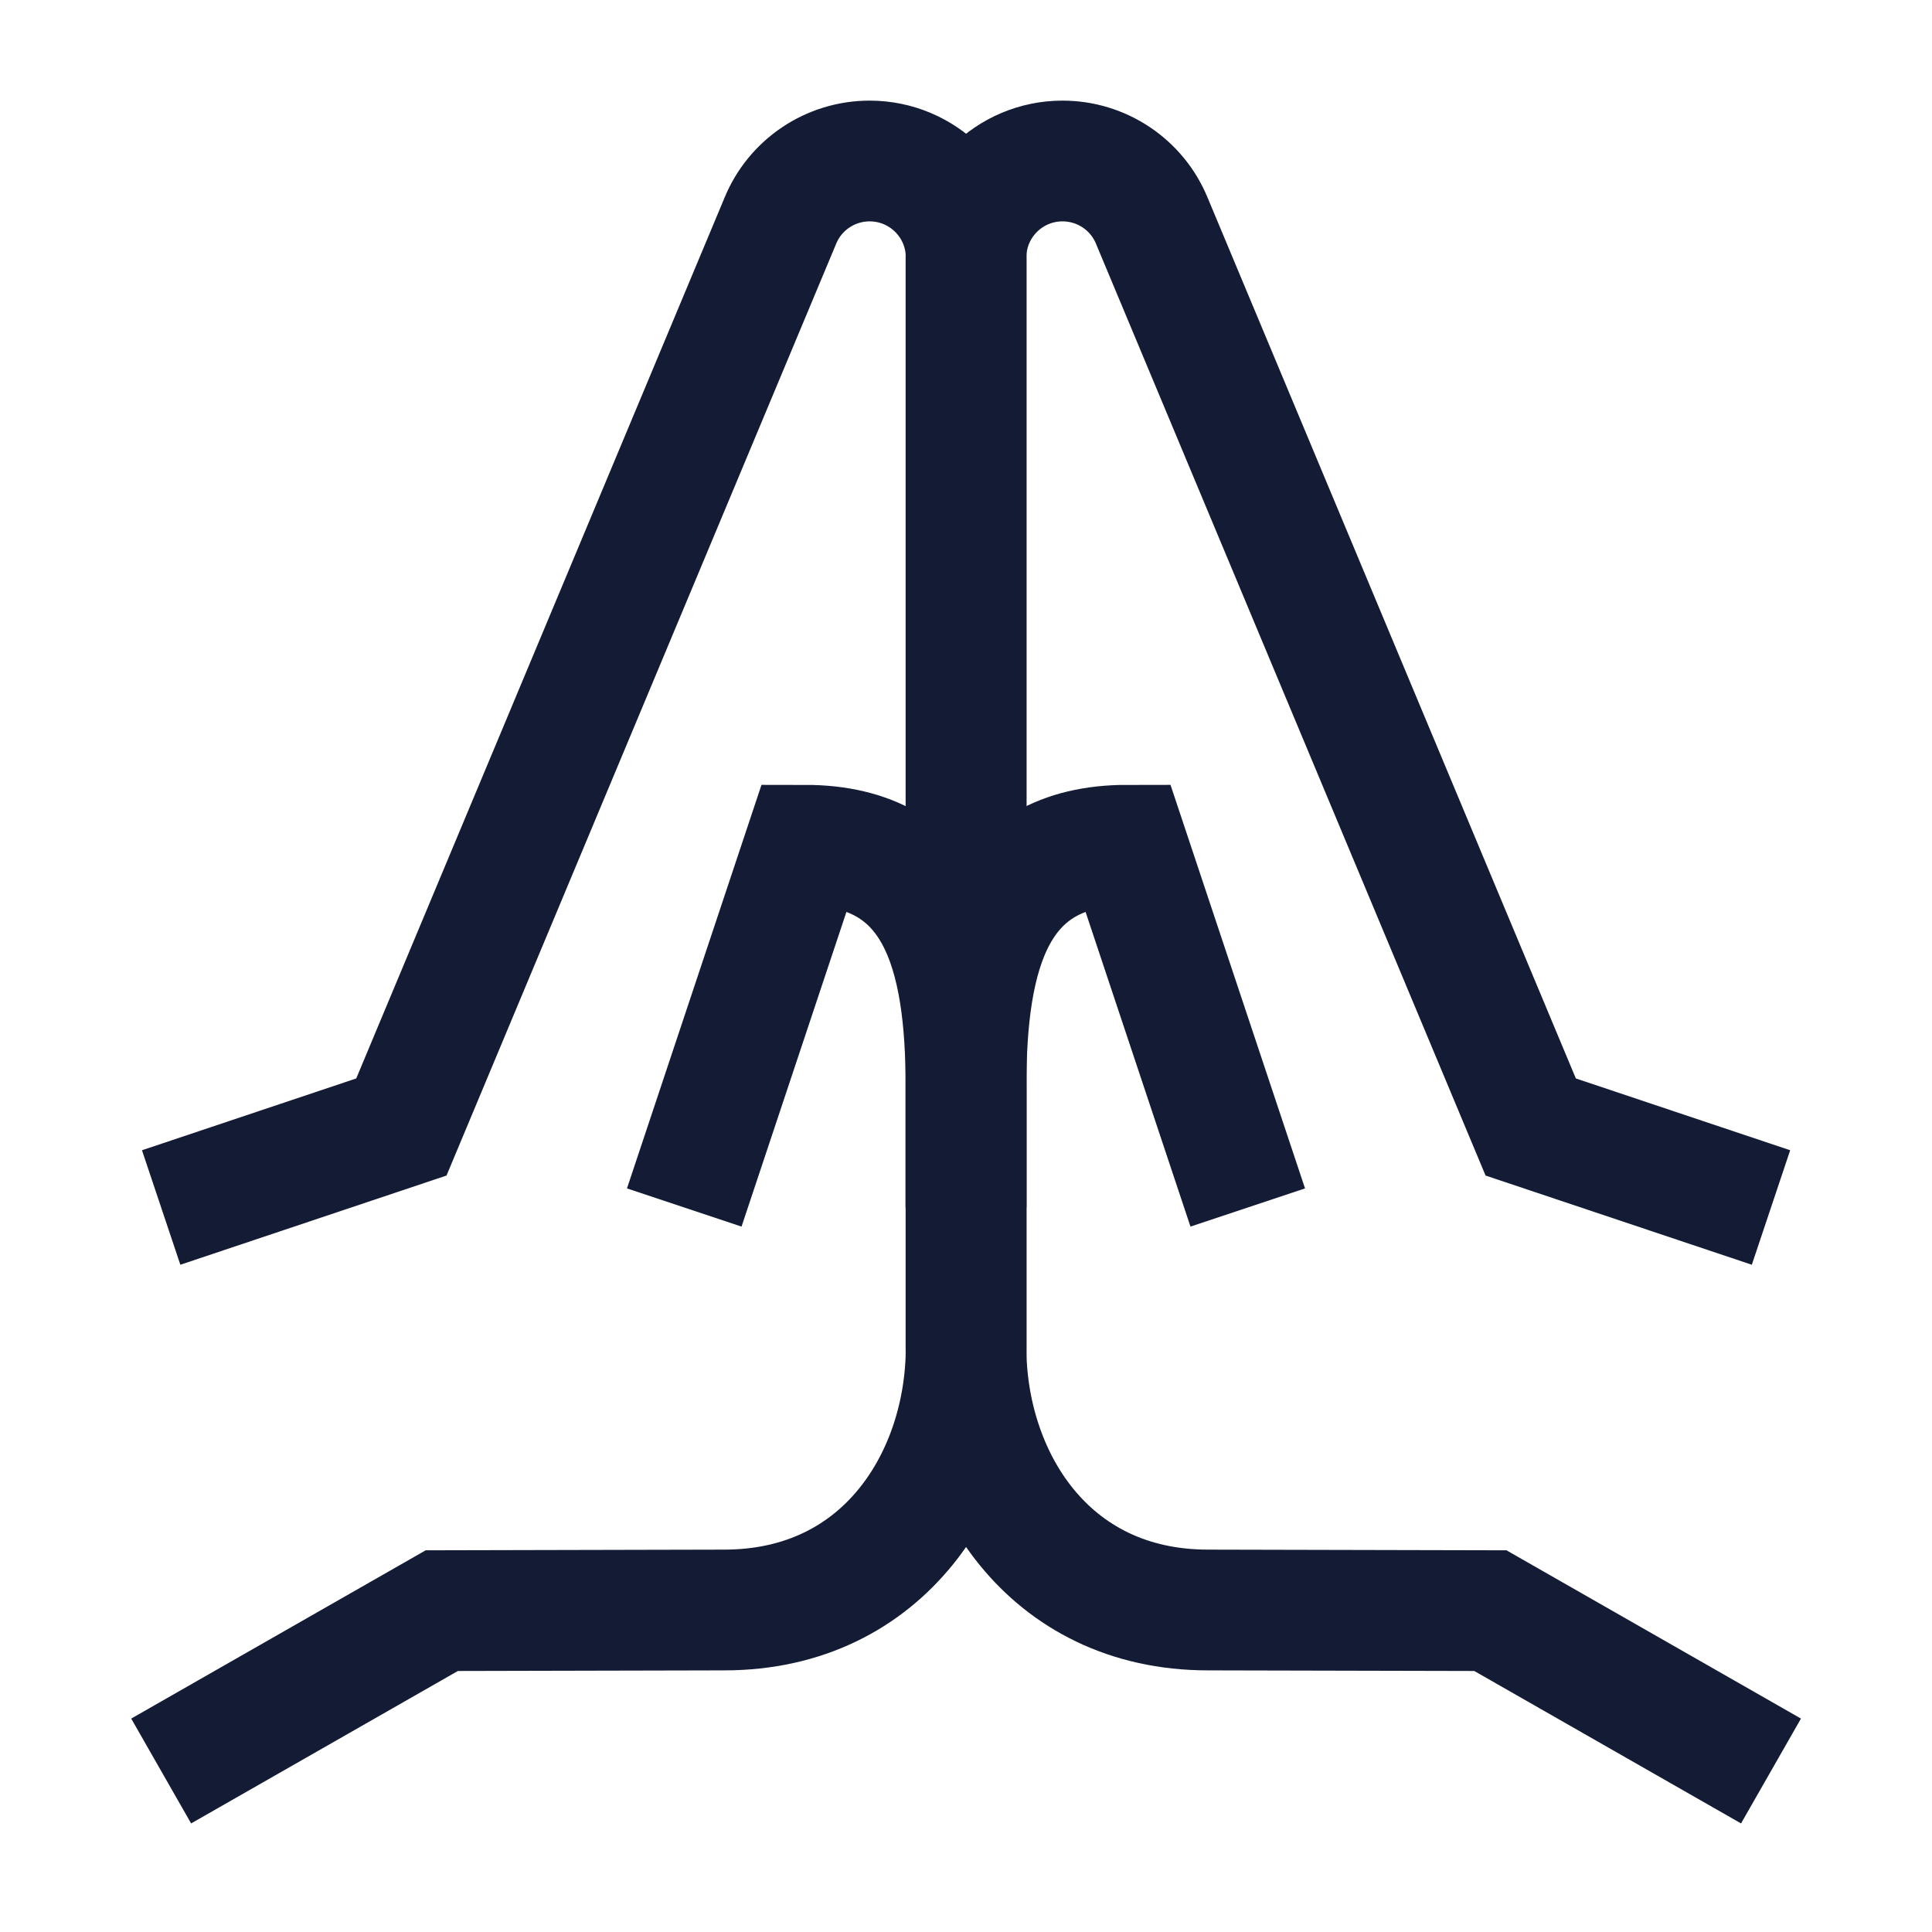 <svg width="24" height="24" viewBox="0 0 24 24" fill="none" xmlns="http://www.w3.org/2000/svg">
<path d="M15.5 15L14 10.5C12.343 10.5 12 11.843 12 13.5V15" stroke="#141B34" stroke-width="1.5"/>
<path d="M8.5 15L10 10.5C11.657 10.5 12 11.843 12 13.5V15" stroke="#141B34" stroke-width="1.5"/>
<path d="M22 22L18.514 20.008L15.007 20C13.002 20 12 18.336 12 16.738V3.197C12 2.536 12.537 2 13.199 2C13.686 2 14.125 2.294 14.309 2.744L19.015 14L22 15" stroke="#141B34" stroke-width="1.5"/>
<path d="M2.002 22L5.488 20.008L8.995 20C11 20 12.002 18.336 12.002 16.738V3.197C12.002 2.536 11.465 2 10.803 2C10.316 2 9.877 2.294 9.693 2.744L4.986 14L2.002 15" stroke="#141B34" stroke-width="1.5"/>
</svg>
